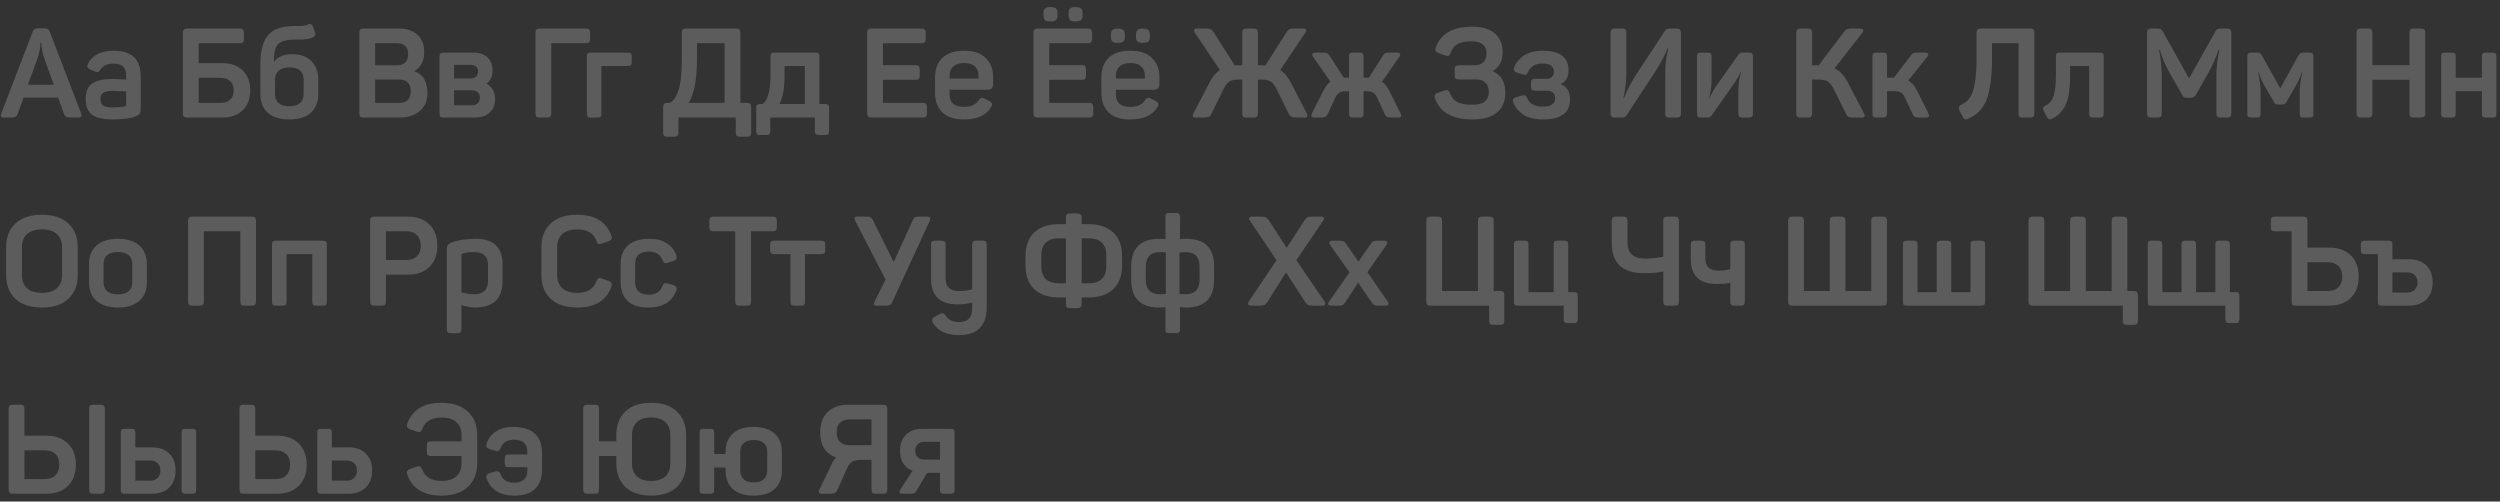 <svg width="319" height="64" viewBox="0 0 319 64" fill="none" xmlns="http://www.w3.org/2000/svg">
<rect x="0" y="0" width="319" height="64" fill="#333333" stroke="none"/>
<path opacity="0.2" d="M10.352 14.472C10.48 14.824 10.357 15 9.984 15H9.152C8.821 15 8.587 14.968 8.448 14.904C8.32 14.84 8.224 14.712 8.16 14.52L7.424 12.456H3.008L2.256 14.52C2.192 14.712 2.091 14.84 1.952 14.904C1.824 14.968 1.595 15 1.264 15H0.528C0.155 15 0.032 14.824 0.16 14.472L4.16 4.072C4.235 3.891 4.315 3.773 4.4 3.72C4.496 3.656 4.64 3.624 4.832 3.624H5.68C5.872 3.624 6.016 3.656 6.112 3.72C6.208 3.773 6.288 3.885 6.352 4.056L10.352 14.472ZM5.648 7.432C5.552 7.144 5.472 6.84 5.408 6.52C5.344 6.189 5.301 5.933 5.28 5.752L5.264 5.48H5.152C5.152 6.088 5.035 6.733 4.8 7.416L3.568 10.808H6.864L5.648 7.432ZM11.222 8.136C11.797 7.027 12.902 6.472 14.534 6.472C16.816 6.472 17.957 7.571 17.957 9.768V13.912C17.957 14.189 17.915 14.387 17.829 14.504C17.755 14.621 17.605 14.728 17.381 14.824C16.741 15.101 15.781 15.24 14.502 15.24C13.147 15.24 12.213 15.032 11.701 14.616C11.19 14.189 10.934 13.533 10.934 12.648C10.934 11.699 11.211 11.032 11.765 10.648C12.331 10.264 13.264 10.072 14.566 10.072C14.683 10.072 15.195 10.099 16.102 10.152V9.704C16.102 9.181 15.979 8.787 15.733 8.52C15.488 8.253 15.078 8.12 14.502 8.12C13.712 8.12 13.152 8.376 12.822 8.888C12.704 9.059 12.603 9.16 12.518 9.192C12.443 9.213 12.315 9.192 12.133 9.128L11.493 8.856C11.142 8.696 11.051 8.456 11.222 8.136ZM16.102 11.672C14.982 11.619 14.4 11.592 14.357 11.592C13.781 11.592 13.382 11.677 13.158 11.848C12.934 12.019 12.822 12.28 12.822 12.632C12.822 12.995 12.923 13.267 13.126 13.448C13.339 13.619 13.739 13.704 14.325 13.704C15.008 13.704 15.541 13.661 15.925 13.576C16.043 13.533 16.102 13.459 16.102 13.352V11.672ZM30.586 3.64C30.789 3.64 30.928 3.683 31.002 3.768C31.088 3.843 31.13 3.981 31.13 4.184V4.968C31.13 5.171 31.088 5.315 31.002 5.4C30.928 5.475 30.789 5.512 30.586 5.512H25.354V8.056H28.394C29.472 8.056 30.33 8.365 30.97 8.984C31.61 9.603 31.93 10.451 31.93 11.528C31.93 12.605 31.61 13.453 30.97 14.072C30.33 14.691 29.472 15 28.394 15H23.882C23.69 15 23.552 14.963 23.466 14.888C23.381 14.813 23.338 14.68 23.338 14.488V4.184C23.338 3.981 23.381 3.843 23.466 3.768C23.552 3.683 23.696 3.64 23.898 3.64H30.586ZM29.386 12.696C29.674 12.408 29.818 12.019 29.818 11.528C29.818 11.037 29.674 10.648 29.386 10.36C29.098 10.072 28.698 9.928 28.186 9.928H25.354V13.128H28.186C28.698 13.128 29.098 12.984 29.386 12.696ZM38.135 3.32C38.626 3.32 38.999 3.261 39.255 3.144C39.586 2.973 39.82 3.08 39.959 3.464L40.183 4.088C40.236 4.28 40.242 4.424 40.199 4.52C40.156 4.605 40.05 4.696 39.879 4.792C39.538 4.963 38.967 5.048 38.167 5.048H37.639C36.594 5.048 35.884 5.24 35.511 5.624C35.138 5.997 34.951 6.675 34.951 7.656V7.912C35.388 7.251 36.178 6.92 37.319 6.92C38.343 6.92 39.148 7.213 39.735 7.8C40.322 8.376 40.615 9.171 40.615 10.184V11.992C40.615 13.016 40.295 13.816 39.655 14.392C39.026 14.957 38.114 15.24 36.919 15.24C35.724 15.24 34.807 14.957 34.167 14.392C33.538 13.816 33.223 13.016 33.223 11.992V8.168C33.223 6.472 33.554 5.24 34.215 4.472C34.876 3.704 36.012 3.32 37.623 3.32H38.135ZM38.743 10.184C38.743 9.128 38.135 8.6 36.919 8.6C36.343 8.6 35.9 8.733 35.591 9C35.282 9.267 35.116 9.608 35.095 10.024V11.976C35.095 12.488 35.25 12.883 35.559 13.16C35.868 13.427 36.322 13.56 36.919 13.56C37.516 13.56 37.97 13.427 38.279 13.16C38.588 12.883 38.743 12.488 38.743 11.976V10.184ZM50.846 3.64C51.881 3.64 52.686 3.901 53.262 4.424C53.838 4.936 54.126 5.672 54.126 6.632C54.126 7.763 53.721 8.568 52.91 9.048V9.112C53.998 9.496 54.542 10.419 54.542 11.88C54.542 12.861 54.211 13.629 53.55 14.184C52.889 14.728 52.019 15 50.942 15H46.414C46.211 15 46.067 14.963 45.982 14.888C45.897 14.803 45.854 14.659 45.854 14.456V4.184C45.854 3.981 45.897 3.843 45.982 3.768C46.067 3.683 46.211 3.64 46.414 3.64H50.846ZM50.606 8.328C51.587 8.328 52.078 7.859 52.078 6.92C52.078 5.981 51.587 5.512 50.606 5.512H47.87V8.328H50.606ZM52.414 11.656C52.414 10.653 51.907 10.152 50.894 10.152H47.87V13.128H50.894C51.907 13.128 52.414 12.637 52.414 11.656ZM62.852 9C62.852 9.747 62.596 10.307 62.084 10.68C62.81 11.096 63.172 11.752 63.172 12.648C63.172 13.363 62.943 13.933 62.484 14.36C62.026 14.787 61.407 15 60.628 15H56.58C56.388 15 56.255 14.963 56.18 14.888C56.116 14.813 56.084 14.685 56.084 14.504V7.208C56.084 7.016 56.116 6.888 56.18 6.824C56.255 6.749 56.388 6.712 56.58 6.712H60.404C61.183 6.712 61.786 6.92 62.212 7.336C62.639 7.752 62.852 8.307 62.852 9ZM60.1 10.008C60.378 10.008 60.596 9.928 60.756 9.768C60.916 9.608 60.996 9.4 60.996 9.144C60.996 8.877 60.916 8.669 60.756 8.52C60.596 8.36 60.372 8.28 60.084 8.28H57.94V10.008H60.1ZM60.26 13.432C60.559 13.432 60.794 13.347 60.964 13.176C61.146 12.995 61.236 12.755 61.236 12.456C61.236 12.168 61.146 11.944 60.964 11.784C60.794 11.613 60.554 11.528 60.244 11.528H57.94V13.432H60.26ZM74.755 3.64C74.957 3.64 75.096 3.683 75.171 3.768C75.256 3.843 75.299 3.981 75.299 4.184V4.968C75.299 5.171 75.256 5.315 75.171 5.4C75.096 5.475 74.957 5.512 74.755 5.512H70.339V14.456C70.339 14.659 70.296 14.803 70.211 14.888C70.136 14.963 69.997 15 69.795 15H68.883C68.68 15 68.536 14.963 68.451 14.888C68.365 14.803 68.323 14.659 68.323 14.456V4.184C68.323 3.981 68.365 3.843 68.451 3.768C68.536 3.683 68.68 3.64 68.883 3.64H74.755ZM80.113 6.712C80.294 6.712 80.422 6.749 80.497 6.824C80.572 6.888 80.609 7.011 80.609 7.192V7.928C80.609 8.109 80.572 8.237 80.497 8.312C80.422 8.387 80.294 8.424 80.113 8.424H76.737V14.504C76.737 14.685 76.7 14.813 76.625 14.888C76.55 14.963 76.422 15 76.241 15H75.361C75.18 15 75.052 14.963 74.977 14.888C74.913 14.813 74.881 14.685 74.881 14.504V7.192C74.881 7.011 74.913 6.888 74.977 6.824C75.052 6.749 75.18 6.712 75.361 6.712H80.113ZM93.912 3.64C94.115 3.64 94.259 3.683 94.344 3.768C94.43 3.843 94.472 3.981 94.472 4.184V13.128H95.305C95.507 13.128 95.646 13.171 95.721 13.256C95.806 13.331 95.849 13.469 95.849 13.672V16.904C95.849 17.107 95.806 17.245 95.721 17.32C95.646 17.405 95.507 17.448 95.305 17.448H94.424C94.222 17.448 94.078 17.405 93.993 17.32C93.918 17.245 93.88 17.107 93.88 16.904V15H86.569V16.904C86.569 17.107 86.526 17.245 86.441 17.32C86.366 17.405 86.227 17.448 86.025 17.448H85.16C84.958 17.448 84.814 17.405 84.728 17.32C84.654 17.245 84.617 17.107 84.617 16.904V13.672C84.617 13.469 84.654 13.331 84.728 13.256C84.814 13.171 84.958 13.128 85.16 13.128H85.528C85.731 12.989 85.907 12.819 86.056 12.616C86.206 12.413 86.355 12.109 86.504 11.704C86.665 11.299 86.787 10.744 86.873 10.04C86.958 9.325 87.001 8.477 87.001 7.496V4.184C87.001 3.981 87.038 3.843 87.112 3.768C87.198 3.683 87.342 3.64 87.544 3.64H93.912ZM88.936 5.512V7.48C88.936 10.125 88.579 12.008 87.865 13.128H92.457V5.512H88.936ZM105.293 13.272C105.474 13.272 105.602 13.309 105.677 13.384C105.751 13.459 105.789 13.592 105.789 13.784V16.728C105.789 16.909 105.751 17.037 105.677 17.112C105.602 17.187 105.474 17.224 105.293 17.224H104.493C104.311 17.224 104.178 17.187 104.093 17.112C104.018 17.037 103.981 16.909 103.981 16.728V15H98.285V16.728C98.285 16.909 98.247 17.037 98.173 17.112C98.098 17.187 97.97 17.224 97.789 17.224H96.973C96.791 17.224 96.663 17.187 96.589 17.112C96.525 17.037 96.493 16.909 96.493 16.728V13.784C96.493 13.592 96.525 13.459 96.589 13.384C96.663 13.309 96.791 13.272 96.973 13.272H97.325C97.986 12.76 98.317 11.512 98.317 9.528V7.192C98.317 7.011 98.349 6.888 98.413 6.824C98.487 6.749 98.615 6.712 98.797 6.712H104.061C104.242 6.712 104.37 6.749 104.445 6.824C104.519 6.888 104.557 7.011 104.557 7.192V13.272H105.293ZM100.109 9.656C100.109 11.288 99.89 12.493 99.453 13.272H102.701V8.424H100.109V9.656ZM117.563 3.64C117.766 3.64 117.91 3.683 117.995 3.768C118.08 3.843 118.123 3.981 118.123 4.184V4.968C118.123 5.171 118.08 5.315 117.995 5.4C117.91 5.475 117.766 5.512 117.563 5.512H112.667V8.312H116.811C117.014 8.312 117.152 8.355 117.227 8.44C117.312 8.515 117.355 8.653 117.355 8.856V9.64C117.355 9.843 117.312 9.987 117.227 10.072C117.152 10.147 117.014 10.184 116.811 10.184H112.667V13.128H117.739C117.942 13.128 118.08 13.171 118.155 13.256C118.24 13.331 118.283 13.469 118.283 13.672V14.456C118.283 14.659 118.24 14.803 118.155 14.888C118.08 14.963 117.942 15 117.739 15H111.211C111.008 15 110.864 14.963 110.779 14.888C110.694 14.803 110.651 14.659 110.651 14.456V4.184C110.651 3.981 110.694 3.843 110.779 3.768C110.864 3.683 111.008 3.64 111.211 3.64H117.563ZM119.312 9.928C119.312 8.808 119.627 7.955 120.256 7.368C120.896 6.771 121.819 6.472 123.024 6.472C124.24 6.472 125.157 6.781 125.776 7.4C126.405 8.019 126.72 8.813 126.72 9.784V10.76C126.72 11.219 126.48 11.448 126 11.448H121.168V12.04C121.168 12.563 121.323 12.963 121.632 13.24C121.952 13.507 122.405 13.64 122.992 13.64C123.888 13.64 124.517 13.357 124.88 12.792C125.008 12.611 125.125 12.509 125.232 12.488C125.349 12.456 125.504 12.493 125.696 12.6L126.256 12.904C126.619 13.075 126.683 13.341 126.448 13.704C125.819 14.728 124.667 15.24 122.992 15.24C121.744 15.24 120.816 14.931 120.208 14.312C119.611 13.693 119.312 12.861 119.312 11.816V9.928ZM124.864 9.672C124.864 9.149 124.709 8.749 124.4 8.472C124.091 8.184 123.632 8.04 123.024 8.04C122.427 8.04 121.968 8.184 121.648 8.472C121.328 8.749 121.168 9.149 121.168 9.672V10.024H124.864V9.672ZM134.094 0.904C134.414 0.904 134.632 0.968 134.75 1.096C134.878 1.213 134.942 1.427 134.942 1.736V1.896C134.942 2.205 134.878 2.424 134.75 2.552C134.632 2.669 134.414 2.728 134.094 2.728H133.982C133.662 2.728 133.443 2.669 133.326 2.552C133.208 2.424 133.15 2.205 133.15 1.896V1.736C133.15 1.427 133.208 1.213 133.326 1.096C133.443 0.968 133.662 0.904 133.982 0.904H134.094ZM137.294 0.904C137.614 0.904 137.832 0.968 137.95 1.096C138.078 1.213 138.142 1.427 138.142 1.736V1.896C138.142 2.205 138.078 2.424 137.95 2.552C137.832 2.669 137.614 2.728 137.294 2.728H137.198C136.878 2.728 136.654 2.669 136.526 2.552C136.408 2.424 136.35 2.205 136.35 1.896V1.736C136.35 1.427 136.408 1.213 136.526 1.096C136.654 0.968 136.878 0.904 137.198 0.904H137.294ZM138.782 3.64C138.984 3.64 139.128 3.683 139.214 3.768C139.299 3.843 139.342 3.981 139.342 4.184V4.968C139.342 5.171 139.299 5.315 139.214 5.4C139.128 5.475 138.984 5.512 138.782 5.512H133.886V8.312H138.03C138.232 8.312 138.371 8.355 138.446 8.44C138.531 8.515 138.574 8.653 138.574 8.856V9.64C138.574 9.843 138.531 9.987 138.446 10.072C138.371 10.147 138.232 10.184 138.03 10.184H133.886V13.128H138.958C139.16 13.128 139.299 13.171 139.374 13.256C139.459 13.331 139.502 13.469 139.502 13.672V14.456C139.502 14.659 139.459 14.803 139.374 14.888C139.299 14.963 139.16 15 138.958 15H132.43C132.227 15 132.083 14.963 131.998 14.888C131.912 14.803 131.87 14.659 131.87 14.456V4.184C131.87 3.981 131.912 3.843 131.998 3.768C132.083 3.683 132.227 3.64 132.43 3.64H138.782ZM142.691 3.656C143.011 3.656 143.229 3.72 143.347 3.848C143.475 3.965 143.539 4.179 143.539 4.488V4.632C143.539 4.941 143.475 5.16 143.347 5.288C143.229 5.405 143.011 5.464 142.691 5.464H142.579C142.259 5.464 142.04 5.405 141.923 5.288C141.805 5.16 141.747 4.941 141.747 4.632V4.488C141.747 4.179 141.805 3.965 141.923 3.848C142.04 3.72 142.259 3.656 142.579 3.656H142.691ZM145.891 3.656C146.211 3.656 146.429 3.72 146.547 3.848C146.664 3.965 146.723 4.179 146.723 4.488V4.632C146.723 4.941 146.664 5.16 146.547 5.288C146.429 5.405 146.211 5.464 145.891 5.464H145.795C145.464 5.464 145.24 5.405 145.123 5.288C145.005 5.171 144.947 4.952 144.947 4.632V4.488C144.947 4.179 145.005 3.965 145.123 3.848C145.24 3.72 145.464 3.656 145.795 3.656H145.891ZM140.531 9.928C140.531 8.808 140.845 7.955 141.475 7.368C142.115 6.771 143.037 6.472 144.243 6.472C145.459 6.472 146.376 6.781 146.995 7.4C147.624 8.019 147.939 8.813 147.939 9.784V10.76C147.939 11.219 147.699 11.448 147.219 11.448H142.387V12.04C142.387 12.563 142.541 12.963 142.851 13.24C143.171 13.507 143.624 13.64 144.211 13.64C145.107 13.64 145.736 13.357 146.099 12.792C146.227 12.611 146.344 12.509 146.451 12.488C146.568 12.456 146.723 12.493 146.915 12.6L147.475 12.904C147.837 13.075 147.901 13.341 147.667 13.704C147.037 14.728 145.885 15.24 144.211 15.24C142.963 15.24 142.035 14.931 141.427 14.312C140.829 13.693 140.531 12.861 140.531 11.816V9.928ZM146.083 9.672C146.083 9.149 145.928 8.749 145.619 8.472C145.309 8.184 144.851 8.04 144.243 8.04C143.645 8.04 143.187 8.184 142.867 8.472C142.547 8.749 142.387 9.149 142.387 9.672V10.024H146.083V9.672ZM166.288 3.64C166.48 3.64 166.598 3.693 166.64 3.8C166.694 3.907 166.667 4.029 166.56 4.168L163.36 8.936C163.872 9.256 164.326 9.795 164.72 10.552L166.736 14.456C166.832 14.605 166.859 14.733 166.816 14.84C166.774 14.947 166.656 15 166.464 15H165.536C165.195 15 164.95 14.968 164.8 14.904C164.662 14.84 164.544 14.712 164.448 14.52L162.848 11.272C162.624 10.835 162.384 10.541 162.128 10.392C161.872 10.232 161.472 10.152 160.928 10.152H160.512V14.456C160.512 14.659 160.47 14.803 160.384 14.888C160.31 14.963 160.171 15 159.968 15H159.056C158.854 15 158.71 14.963 158.624 14.888C158.55 14.803 158.512 14.659 158.512 14.456V10.152H158.096C157.552 10.152 157.152 10.232 156.896 10.392C156.64 10.541 156.4 10.835 156.176 11.272L154.576 14.52C154.48 14.712 154.358 14.84 154.208 14.904C154.07 14.968 153.83 15 153.488 15H152.56C152.368 15 152.251 14.947 152.208 14.84C152.166 14.733 152.192 14.605 152.288 14.456L154.32 10.552C154.694 9.805 155.142 9.267 155.664 8.936L152.464 4.168C152.368 4.029 152.342 3.907 152.384 3.8C152.438 3.693 152.555 3.64 152.736 3.64H153.76C154.091 3.64 154.32 3.667 154.448 3.72C154.587 3.773 154.72 3.896 154.848 4.088L157.552 8.344C157.691 8.333 157.872 8.328 158.096 8.328H158.512V4.184C158.512 3.981 158.55 3.843 158.624 3.768C158.71 3.683 158.854 3.64 159.056 3.64H159.968C160.171 3.64 160.31 3.683 160.384 3.768C160.47 3.843 160.512 3.981 160.512 4.184V8.328H160.928C161.174 8.328 161.355 8.333 161.472 8.344L164.176 4.088C164.304 3.896 164.432 3.773 164.56 3.72C164.699 3.667 164.939 3.64 165.28 3.64H166.288ZM173.463 6.712C173.666 6.712 173.804 6.749 173.879 6.824C173.954 6.888 173.991 7.016 173.991 7.208V9.912H174.471H174.663L176.471 7.08C176.578 6.909 176.69 6.808 176.807 6.776C176.924 6.733 177.132 6.712 177.431 6.712H178.215C178.684 6.712 178.791 6.904 178.535 7.288L176.343 10.424C176.674 10.637 176.988 11.032 177.287 11.608L178.679 14.408C178.786 14.621 178.818 14.776 178.775 14.872C178.732 14.957 178.594 15 178.359 15H177.559C177.282 15 177.09 14.973 176.983 14.92C176.876 14.867 176.78 14.744 176.695 14.552L175.703 12.424C175.479 11.901 175.058 11.64 174.439 11.64H173.991V14.488C173.991 14.68 173.954 14.813 173.879 14.888C173.804 14.963 173.666 15 173.463 15H172.647C172.444 15 172.306 14.963 172.231 14.888C172.167 14.813 172.135 14.68 172.135 14.488V11.64H171.671C171.063 11.64 170.642 11.901 170.407 12.424L169.415 14.552C169.33 14.744 169.234 14.867 169.127 14.92C169.031 14.973 168.844 15 168.567 15H167.751C167.516 15 167.378 14.957 167.335 14.872C167.292 14.776 167.324 14.621 167.431 14.408L168.839 11.608C169.116 11.053 169.426 10.659 169.767 10.424L167.575 7.288C167.319 6.904 167.426 6.712 167.895 6.712H168.679C168.978 6.712 169.186 6.733 169.303 6.776C169.42 6.808 169.532 6.909 169.639 7.08L171.463 9.912H171.655H172.135V7.208C172.135 7.016 172.167 6.888 172.231 6.824C172.306 6.749 172.444 6.712 172.647 6.712H173.463ZM191.731 6.664C191.731 7.805 191.304 8.611 190.451 9.08C191.539 9.549 192.083 10.467 192.083 11.832C192.083 12.909 191.731 13.747 191.027 14.344C190.333 14.941 189.283 15.24 187.875 15.24C185.325 15.24 183.736 14.344 183.107 12.552C182.979 12.211 183.091 11.976 183.443 11.848L184.323 11.544C184.515 11.48 184.659 11.475 184.755 11.528C184.851 11.571 184.936 11.688 185.011 11.88C185.192 12.392 185.501 12.771 185.939 13.016C186.376 13.251 187.021 13.368 187.875 13.368C189.272 13.368 189.971 12.824 189.971 11.736C189.971 11.235 189.837 10.845 189.571 10.568C189.304 10.28 188.915 10.136 188.403 10.136H186.163C185.96 10.136 185.816 10.099 185.731 10.024C185.656 9.939 185.619 9.795 185.619 9.592V8.872C185.619 8.669 185.656 8.531 185.731 8.456C185.816 8.371 185.96 8.328 186.163 8.328H188.163C188.653 8.328 189.027 8.195 189.283 7.928C189.549 7.661 189.683 7.293 189.683 6.824C189.683 5.789 189.037 5.272 187.747 5.272C186.968 5.272 186.376 5.389 185.971 5.624C185.576 5.859 185.288 6.232 185.107 6.744C185.032 6.936 184.947 7.059 184.851 7.112C184.755 7.155 184.611 7.144 184.419 7.08L183.539 6.776C183.187 6.648 183.075 6.413 183.203 6.072C183.832 4.291 185.389 3.4 187.875 3.4C189.123 3.4 190.077 3.688 190.739 4.264C191.4 4.829 191.731 5.629 191.731 6.664ZM193.232 8.552C193.424 7.997 193.824 7.512 194.432 7.096C195.051 6.68 195.846 6.472 196.816 6.472C199.035 6.472 200.144 7.309 200.144 8.984C200.144 9.859 199.83 10.424 199.2 10.68V10.76C199.958 11.08 200.336 11.731 200.336 12.712C200.336 14.397 199.179 15.24 196.864 15.24C195.862 15.24 195.046 15.043 194.416 14.648C193.798 14.243 193.36 13.736 193.104 13.128C192.955 12.755 193.072 12.515 193.456 12.408L194.16 12.2C194.363 12.136 194.512 12.125 194.608 12.168C194.704 12.211 194.79 12.328 194.864 12.52C195.174 13.245 195.846 13.608 196.88 13.608C197.915 13.608 198.432 13.245 198.432 12.52C198.432 12.221 198.342 11.992 198.16 11.832C197.99 11.661 197.734 11.576 197.392 11.576H195.856C195.675 11.576 195.547 11.539 195.472 11.464C195.398 11.389 195.36 11.261 195.36 11.08V10.552C195.36 10.36 195.398 10.232 195.472 10.168C195.547 10.093 195.675 10.056 195.856 10.056H197.264C197.574 10.056 197.819 9.981 198 9.832C198.182 9.672 198.272 9.453 198.272 9.176C198.272 8.461 197.787 8.104 196.816 8.104C196.326 8.104 195.926 8.211 195.616 8.424C195.318 8.637 195.11 8.883 194.992 9.16C194.918 9.352 194.827 9.475 194.72 9.528C194.624 9.571 194.48 9.56 194.288 9.496L193.568 9.272C193.216 9.155 193.104 8.915 193.232 8.552ZM213.942 3.64C214.145 3.64 214.284 3.683 214.358 3.768C214.444 3.843 214.486 3.981 214.486 4.184V14.456C214.486 14.659 214.444 14.803 214.358 14.888C214.284 14.963 214.145 15 213.942 15H213.03C212.828 15 212.684 14.963 212.598 14.888C212.524 14.803 212.486 14.659 212.486 14.456V9.768C212.486 8.957 212.508 8.339 212.55 7.912C212.604 7.475 212.71 6.872 212.87 6.104H212.806C212.444 7.032 211.91 8.045 211.206 9.144L207.542 14.728C207.436 14.909 207.254 15 206.998 15H206.07C205.868 15 205.724 14.963 205.638 14.888C205.553 14.803 205.51 14.659 205.51 14.456V4.184C205.51 3.981 205.553 3.843 205.638 3.768C205.724 3.683 205.868 3.64 206.07 3.64H206.982C207.185 3.64 207.324 3.683 207.398 3.768C207.484 3.843 207.526 3.981 207.526 4.184V8.824C207.526 9.635 207.5 10.264 207.446 10.712C207.404 11.16 207.302 11.768 207.142 12.536H207.206C207.601 11.523 208.156 10.467 208.87 9.368L212.47 3.896C212.588 3.725 212.764 3.64 212.998 3.64H213.942ZM217.897 6.712C218.079 6.712 218.207 6.749 218.281 6.824C218.356 6.888 218.393 7.011 218.393 7.192V10.248C218.393 11.005 218.281 11.784 218.057 12.584H218.105C218.319 12.072 218.617 11.533 219.001 10.968L221.833 6.952C221.951 6.792 222.111 6.712 222.313 6.712H223.193C223.375 6.712 223.497 6.749 223.561 6.824C223.636 6.888 223.673 7.011 223.673 7.192V14.504C223.673 14.685 223.636 14.813 223.561 14.888C223.497 14.963 223.375 15 223.193 15H222.313C222.132 15 222.004 14.963 221.929 14.888C221.855 14.813 221.817 14.685 221.817 14.504V11.496C221.817 10.749 221.935 9.965 222.169 9.144H222.121C221.951 9.56 221.641 10.099 221.193 10.76L218.393 14.744C218.265 14.915 218.1 15 217.897 15H217.017C216.836 15 216.708 14.963 216.633 14.888C216.569 14.813 216.537 14.685 216.537 14.504V7.192C216.537 7.011 216.569 6.888 216.633 6.824C216.708 6.749 216.836 6.712 217.017 6.712H217.897ZM237.838 14.456C238.03 14.819 237.939 15 237.566 15H236.638C236.286 15 236.04 14.973 235.902 14.92C235.763 14.856 235.646 14.723 235.55 14.52L233.934 11.272C233.71 10.835 233.47 10.541 233.214 10.392C232.968 10.232 232.574 10.152 232.03 10.152H231.214V14.456C231.214 14.659 231.171 14.803 231.086 14.888C231.011 14.963 230.872 15 230.67 15H229.758C229.555 15 229.411 14.963 229.326 14.888C229.24 14.803 229.198 14.659 229.198 14.456V4.184C229.198 3.981 229.24 3.843 229.326 3.768C229.411 3.683 229.555 3.64 229.758 3.64H230.67C230.872 3.64 231.011 3.683 231.086 3.768C231.171 3.843 231.214 3.981 231.214 4.184V8.328H231.854H232.062L235.278 4.088C235.416 3.896 235.55 3.773 235.678 3.72C235.816 3.667 236.046 3.64 236.366 3.64H237.39C237.571 3.64 237.683 3.693 237.726 3.8C237.779 3.907 237.752 4.029 237.646 4.168L234.078 8.728C234.76 9.027 235.336 9.635 235.806 10.552L237.838 14.456ZM246.032 14.408C246.139 14.621 246.171 14.776 246.128 14.872C246.085 14.957 245.947 15 245.712 15H244.912C244.635 15 244.443 14.973 244.336 14.92C244.24 14.867 244.144 14.744 244.048 14.552L243.056 12.424C242.928 12.136 242.768 11.933 242.576 11.816C242.384 11.699 242.123 11.64 241.792 11.64H240.784V14.488C240.784 14.68 240.747 14.813 240.672 14.888C240.597 14.963 240.459 15 240.256 15H239.44C239.237 15 239.099 14.963 239.024 14.888C238.96 14.813 238.928 14.68 238.928 14.488V7.208C238.928 7.016 238.96 6.888 239.024 6.824C239.099 6.749 239.237 6.712 239.44 6.712H240.256C240.459 6.712 240.597 6.749 240.672 6.824C240.747 6.888 240.784 7.016 240.784 7.208V9.912H241.52H241.664L243.824 7.08C243.941 6.909 244.053 6.808 244.16 6.776C244.277 6.733 244.485 6.712 244.784 6.712H245.568C246.08 6.712 246.187 6.904 245.888 7.288L243.488 10.28C243.915 10.493 244.299 10.936 244.64 11.608L246.032 14.408ZM259.043 3.64C259.245 3.64 259.384 3.683 259.459 3.768C259.544 3.843 259.587 3.981 259.587 4.184V14.456C259.587 14.659 259.544 14.803 259.459 14.888C259.384 14.963 259.245 15 259.043 15H258.115C257.912 15 257.768 14.963 257.683 14.888C257.608 14.803 257.571 14.659 257.571 14.456V5.512H254.179V7.592C254.179 8.691 254.12 9.656 254.003 10.488C253.885 11.32 253.741 11.987 253.571 12.488C253.4 12.989 253.171 13.427 252.883 13.8C252.595 14.173 252.323 14.445 252.067 14.616C251.821 14.787 251.517 14.963 251.155 15.144C250.973 15.229 250.824 15.251 250.707 15.208C250.6 15.176 250.509 15.069 250.435 14.888L250.019 14.088C249.859 13.757 249.944 13.512 250.275 13.352C250.499 13.245 250.675 13.144 250.803 13.048C250.941 12.952 251.112 12.771 251.315 12.504C251.517 12.227 251.672 11.901 251.779 11.528C251.896 11.155 251.997 10.632 252.083 9.96C252.168 9.277 252.211 8.488 252.211 7.592V4.184C252.211 3.981 252.253 3.843 252.339 3.768C252.424 3.683 252.568 3.64 252.771 3.64H259.043ZM267.936 6.712C268.117 6.712 268.245 6.749 268.32 6.824C268.395 6.888 268.432 7.011 268.432 7.192V14.504C268.432 14.685 268.395 14.813 268.32 14.888C268.245 14.963 268.117 15 267.936 15H267.072C266.891 15 266.763 14.963 266.688 14.888C266.613 14.813 266.576 14.685 266.576 14.504V8.424H264.144V9.688C264.144 10.648 264.08 11.469 263.952 12.152C263.824 12.835 263.632 13.373 263.376 13.768C263.12 14.152 262.875 14.445 262.64 14.648C262.405 14.84 262.117 15.016 261.776 15.176C261.509 15.293 261.307 15.208 261.168 14.92L260.752 14.088C260.624 13.843 260.688 13.651 260.944 13.512C261.147 13.405 261.307 13.304 261.424 13.208C261.552 13.101 261.696 12.92 261.856 12.664C262.016 12.397 262.133 12.008 262.208 11.496C262.293 10.973 262.336 10.333 262.336 9.576V7.192C262.336 7.011 262.373 6.888 262.448 6.824C262.523 6.749 262.651 6.712 262.832 6.712H267.936ZM284.171 3.64C284.374 3.64 284.513 3.683 284.587 3.768C284.673 3.843 284.715 3.981 284.715 4.184V14.456C284.715 14.659 284.673 14.803 284.587 14.888C284.513 14.963 284.374 15 284.171 15H283.355C283.153 15 283.009 14.963 282.923 14.888C282.849 14.803 282.811 14.659 282.811 14.456V9.576C282.811 8.616 282.939 7.555 283.195 6.392H283.083C282.774 7.32 282.337 8.296 281.771 9.32L280.203 12.088C280.043 12.344 279.835 12.472 279.579 12.472H279.067C278.897 12.472 278.769 12.451 278.683 12.408C278.609 12.355 278.529 12.248 278.443 12.088L276.843 9.304C276.353 8.472 275.942 7.501 275.611 6.392H275.499C275.723 7.48 275.835 8.547 275.835 9.592V14.456C275.835 14.659 275.793 14.803 275.707 14.888C275.633 14.963 275.494 15 275.291 15H274.523C274.321 15 274.177 14.963 274.091 14.888C274.006 14.803 273.963 14.659 273.963 14.456V4.184C273.963 3.981 274.006 3.843 274.091 3.768C274.177 3.683 274.321 3.64 274.523 3.64H275.227C275.451 3.64 275.611 3.667 275.707 3.72C275.814 3.773 275.91 3.885 275.995 4.056L279.323 10.008L282.651 4.072C282.747 3.891 282.838 3.773 282.923 3.72C283.019 3.667 283.174 3.64 283.387 3.64H284.171ZM294.644 6.712C294.868 6.712 295.012 6.749 295.076 6.824C295.151 6.899 295.188 7.037 295.188 7.24V14.504C295.188 14.696 295.151 14.829 295.076 14.904C295.001 14.968 294.873 15 294.692 15H293.94C293.737 15 293.604 14.968 293.54 14.904C293.476 14.84 293.444 14.707 293.444 14.504V11.608C293.444 11.021 293.556 10.232 293.78 9.24H293.716C293.481 9.912 293.209 10.504 292.9 11.016L291.78 12.968C291.684 13.117 291.599 13.219 291.524 13.272C291.449 13.315 291.332 13.336 291.172 13.336H290.724C290.564 13.336 290.441 13.315 290.356 13.272C290.281 13.219 290.201 13.112 290.116 12.952L288.996 11.032C288.697 10.52 288.431 9.917 288.196 9.224H288.132C288.345 10.291 288.452 11.101 288.452 11.656V14.504C288.452 14.696 288.415 14.829 288.34 14.904C288.276 14.968 288.153 15 287.972 15H287.252C287.049 15 286.916 14.968 286.852 14.904C286.788 14.84 286.756 14.707 286.756 14.504V7.24C286.756 7.037 286.788 6.899 286.852 6.824C286.927 6.749 287.076 6.712 287.3 6.712H287.94C288.143 6.712 288.287 6.739 288.372 6.792C288.468 6.845 288.559 6.952 288.644 7.112L290.964 11.272L293.252 7.128C293.348 6.957 293.439 6.845 293.524 6.792C293.609 6.739 293.748 6.712 293.94 6.712H294.644ZM308.906 3.64C309.108 3.64 309.252 3.683 309.338 3.768C309.423 3.843 309.466 3.981 309.466 4.184V14.456C309.466 14.659 309.423 14.803 309.338 14.888C309.252 14.963 309.108 15 308.906 15H307.994C307.791 15 307.647 14.963 307.562 14.888C307.487 14.803 307.45 14.659 307.45 14.456V10.184H302.714V14.456C302.714 14.659 302.671 14.803 302.586 14.888C302.511 14.963 302.372 15 302.17 15H301.258C301.055 15 300.911 14.963 300.826 14.888C300.74 14.803 300.698 14.659 300.698 14.456V4.184C300.698 3.981 300.74 3.843 300.826 3.768C300.911 3.683 301.055 3.64 301.258 3.64H302.17C302.372 3.64 302.511 3.683 302.586 3.768C302.671 3.843 302.714 3.981 302.714 4.184V8.312H307.45V4.184C307.45 3.981 307.487 3.843 307.562 3.768C307.647 3.683 307.791 3.64 307.994 3.64H308.906ZM318.067 6.712C318.248 6.712 318.371 6.749 318.435 6.824C318.509 6.888 318.547 7.011 318.547 7.192V14.504C318.547 14.685 318.509 14.813 318.435 14.888C318.371 14.963 318.248 15 318.067 15H317.187C317.005 15 316.877 14.963 316.803 14.888C316.728 14.813 316.691 14.685 316.691 14.504V11.64H313.347V14.504C313.347 14.685 313.309 14.813 313.235 14.888C313.16 14.963 313.032 15 312.851 15H311.971C311.789 15 311.661 14.963 311.587 14.888C311.523 14.813 311.491 14.685 311.491 14.504V7.192C311.491 7.011 311.523 6.888 311.587 6.824C311.661 6.749 311.789 6.712 311.971 6.712H312.851C313.032 6.712 313.16 6.749 313.235 6.824C313.309 6.888 313.347 7.011 313.347 7.192V9.912H316.691V7.192C316.691 7.011 316.728 6.888 316.803 6.824C316.877 6.749 317.005 6.712 317.187 6.712H318.067ZM0.784 31.576C0.784 30.275 1.179 29.256 1.968 28.52C2.768 27.773 3.899 27.4 5.36 27.4C6.811 27.4 7.931 27.773 8.72 28.52C9.52 29.256 9.92 30.275 9.92 31.576V35.064C9.92 36.365 9.52 37.389 8.72 38.136C7.931 38.872 6.811 39.24 5.36 39.24C3.899 39.24 2.768 38.872 1.968 38.136C1.179 37.389 0.784 36.365 0.784 35.064V31.576ZM7.92 31.56C7.92 30.824 7.696 30.259 7.248 29.864C6.811 29.469 6.181 29.272 5.36 29.272C4.539 29.272 3.904 29.469 3.456 29.864C3.019 30.248 2.8 30.813 2.8 31.56V35.08C2.8 35.827 3.019 36.397 3.456 36.792C3.904 37.176 4.539 37.368 5.36 37.368C6.181 37.368 6.811 37.171 7.248 36.776C7.696 36.381 7.92 35.816 7.92 35.08V31.56ZM11.359 33.672C11.359 32.669 11.679 31.885 12.319 31.32C12.959 30.755 13.866 30.472 15.039 30.472C16.223 30.472 17.135 30.755 17.775 31.32C18.415 31.885 18.735 32.669 18.735 33.672V36.04C18.735 37.043 18.415 37.827 17.775 38.392C17.135 38.957 16.223 39.24 15.039 39.24C13.866 39.24 12.959 38.957 12.319 38.392C11.679 37.827 11.359 37.043 11.359 36.04V33.672ZM16.879 33.672C16.879 33.181 16.719 32.808 16.399 32.552C16.079 32.285 15.626 32.152 15.039 32.152C14.453 32.152 13.999 32.285 13.679 32.552C13.37 32.808 13.215 33.181 13.215 33.672V36.04C13.215 36.52 13.37 36.893 13.679 37.16C13.999 37.427 14.453 37.56 15.039 37.56C15.626 37.56 16.079 37.427 16.399 37.16C16.719 36.893 16.879 36.52 16.879 36.04V33.672ZM32.123 27.64C32.325 27.64 32.464 27.683 32.539 27.768C32.624 27.843 32.667 27.981 32.667 28.184V38.456C32.667 38.659 32.624 38.803 32.539 38.888C32.464 38.963 32.325 39 32.123 39H31.211C31.008 39 30.864 38.963 30.779 38.888C30.704 38.803 30.667 38.659 30.667 38.456V29.512H26.011V38.456C26.011 38.659 25.968 38.803 25.883 38.888C25.808 38.963 25.669 39 25.467 39H24.555C24.352 39 24.208 38.963 24.123 38.888C24.037 38.803 23.995 38.659 23.995 38.456V28.184C23.995 27.981 24.037 27.843 24.123 27.768C24.208 27.683 24.352 27.64 24.555 27.64H32.123ZM41.205 30.712C41.397 30.712 41.525 30.749 41.589 30.824C41.664 30.888 41.701 31.011 41.701 31.192V38.504C41.701 38.685 41.664 38.813 41.589 38.888C41.525 38.963 41.397 39 41.205 39H40.341C40.16 39 40.032 38.963 39.957 38.888C39.883 38.813 39.845 38.685 39.845 38.504V32.424H36.565V38.504C36.565 38.685 36.528 38.813 36.453 38.888C36.379 38.963 36.251 39 36.069 39H35.189C35.008 39 34.88 38.963 34.805 38.888C34.741 38.813 34.709 38.685 34.709 38.504V31.192C34.709 31.011 34.741 30.888 34.805 30.824C34.88 30.749 35.008 30.712 35.189 30.712H41.205ZM52.029 27.64C53.192 27.64 54.109 27.971 54.781 28.632C55.464 29.293 55.805 30.2 55.805 31.352C55.805 32.504 55.464 33.411 54.781 34.072C54.109 34.723 53.192 35.048 52.029 35.048H49.245V38.456C49.245 38.659 49.202 38.803 49.117 38.888C49.042 38.963 48.904 39 48.701 39H47.789C47.586 39 47.442 38.963 47.357 38.888C47.272 38.803 47.229 38.659 47.229 38.456V28.184C47.229 27.981 47.272 27.843 47.357 27.768C47.442 27.683 47.586 27.64 47.789 27.64H52.029ZM51.837 33.176C52.424 33.176 52.877 33.016 53.197 32.696C53.528 32.376 53.693 31.928 53.693 31.352C53.693 30.776 53.528 30.328 53.197 30.008C52.877 29.677 52.424 29.512 51.837 29.512H49.245V33.176H51.837ZM57.645 30.936C58.488 30.627 59.522 30.472 60.749 30.472C61.88 30.472 62.722 30.749 63.277 31.304C63.842 31.859 64.125 32.659 64.125 33.704V35.896C64.125 38.125 62.936 39.24 60.557 39.24C60.173 39.24 59.613 39.144 58.877 38.952V42.024C58.877 42.205 58.84 42.333 58.765 42.408C58.701 42.483 58.578 42.52 58.397 42.52H57.517C57.336 42.52 57.208 42.483 57.133 42.408C57.058 42.333 57.021 42.205 57.021 42.024V31.848C57.021 31.592 57.058 31.405 57.133 31.288C57.218 31.16 57.389 31.043 57.645 30.936ZM62.269 33.752C62.269 32.696 61.672 32.168 60.477 32.168C59.933 32.168 59.453 32.227 59.037 32.344C58.93 32.387 58.877 32.456 58.877 32.552V37.304C59.496 37.464 60.013 37.544 60.429 37.544C61.656 37.544 62.269 36.973 62.269 35.832V33.752ZM69.081 31.56C69.081 30.269 69.475 29.256 70.265 28.52C71.065 27.773 72.195 27.4 73.657 27.4C75.929 27.4 77.379 28.291 78.009 30.072C78.137 30.413 78.025 30.648 77.673 30.776L76.793 31.08C76.601 31.144 76.457 31.155 76.361 31.112C76.265 31.059 76.18 30.936 76.105 30.744C75.753 29.763 74.937 29.272 73.657 29.272C72.835 29.272 72.201 29.469 71.753 29.864C71.316 30.248 71.097 30.808 71.097 31.544V35.08C71.097 35.816 71.316 36.381 71.753 36.776C72.201 37.171 72.835 37.368 73.657 37.368C74.926 37.368 75.742 36.872 76.105 35.88C76.19 35.677 76.281 35.555 76.377 35.512C76.473 35.459 76.617 35.469 76.809 35.544L77.673 35.848C78.025 35.976 78.142 36.211 78.025 36.552C77.395 38.344 75.939 39.24 73.657 39.24C72.195 39.24 71.065 38.872 70.265 38.136C69.475 37.389 69.081 36.365 69.081 35.064V31.56ZM79.187 33.752C79.187 32.707 79.491 31.901 80.099 31.336C80.718 30.76 81.641 30.472 82.867 30.472C83.774 30.472 84.515 30.664 85.091 31.048C85.678 31.432 86.078 31.939 86.291 32.568C86.355 32.771 86.361 32.925 86.307 33.032C86.254 33.128 86.131 33.213 85.939 33.288L85.235 33.512C85.043 33.587 84.894 33.597 84.787 33.544C84.691 33.491 84.606 33.368 84.531 33.176C84.254 32.461 83.673 32.104 82.787 32.104C81.625 32.104 81.043 32.627 81.043 33.672V36.04C81.043 36.541 81.193 36.931 81.491 37.208C81.79 37.475 82.222 37.608 82.787 37.608C83.673 37.608 84.254 37.24 84.531 36.504C84.606 36.312 84.691 36.195 84.787 36.152C84.894 36.109 85.043 36.12 85.235 36.184L85.955 36.392C86.318 36.531 86.43 36.771 86.291 37.112C85.737 38.531 84.547 39.24 82.723 39.24C81.539 39.24 80.654 38.957 80.067 38.392C79.481 37.816 79.187 37.005 79.187 35.96V33.752ZM98.585 27.64C98.787 27.64 98.926 27.683 99.001 27.768C99.086 27.843 99.129 27.981 99.129 28.184V28.968C99.129 29.171 99.086 29.315 99.001 29.4C98.926 29.475 98.787 29.512 98.585 29.512H95.833V38.456C95.833 38.659 95.79 38.803 95.705 38.888C95.63 38.963 95.492 39 95.289 39H94.361C94.158 39 94.014 38.963 93.929 38.888C93.854 38.803 93.817 38.659 93.817 38.456V29.512H91.065C90.862 29.512 90.718 29.475 90.633 29.4C90.558 29.315 90.521 29.171 90.521 28.968V28.184C90.521 27.981 90.558 27.843 90.633 27.768C90.718 27.683 90.862 27.64 91.065 27.64H98.585ZM104.799 30.712C104.98 30.712 105.108 30.749 105.183 30.824C105.257 30.888 105.295 31.011 105.295 31.192V31.928C105.295 32.109 105.257 32.237 105.183 32.312C105.108 32.387 104.98 32.424 104.799 32.424H102.719V38.504C102.719 38.685 102.681 38.813 102.607 38.888C102.532 38.963 102.404 39 102.223 39H101.359C101.177 39 101.049 38.963 100.975 38.888C100.9 38.813 100.863 38.685 100.863 38.504V32.424H98.766C98.585 32.424 98.457 32.387 98.382 32.312C98.308 32.237 98.27 32.109 98.27 31.928V31.192C98.27 31.011 98.308 30.888 98.382 30.824C98.457 30.749 98.585 30.712 98.766 30.712H104.799ZM118.36 27.64C118.691 27.64 118.781 27.821 118.632 28.184L113.864 38.52C113.779 38.723 113.677 38.856 113.56 38.92C113.453 38.973 113.256 39 112.968 39H111.88C111.517 39 111.427 38.819 111.608 38.456L113 35.672L109.128 28.184C108.936 27.821 109.027 27.64 109.4 27.64H110.344C110.6 27.64 110.776 27.645 110.872 27.656C110.968 27.667 111.059 27.709 111.144 27.784C111.24 27.848 111.325 27.96 111.4 28.12L114.04 33.432L116.456 28.12C116.552 27.896 116.653 27.763 116.76 27.72C116.867 27.667 117.091 27.64 117.432 27.64H118.36ZM125.409 30.712C125.59 30.712 125.718 30.749 125.793 30.824C125.868 30.888 125.905 31.011 125.905 31.192V39.272C125.905 40.371 125.617 41.224 125.041 41.832C124.476 42.451 123.59 42.76 122.385 42.76C120.796 42.76 119.686 42.248 119.057 41.224C118.833 40.872 118.902 40.605 119.265 40.424L119.873 40.088C120.065 39.992 120.214 39.955 120.321 39.976C120.438 40.008 120.556 40.109 120.673 40.28C121.014 40.824 121.574 41.096 122.353 41.096C123.484 41.096 124.049 40.52 124.049 39.368V38.616C123.388 38.765 122.753 38.84 122.145 38.84C121.025 38.84 120.188 38.563 119.633 38.008C119.078 37.453 118.801 36.659 118.801 35.624V31.192C118.801 31.011 118.838 30.888 118.913 30.824C118.988 30.749 119.116 30.712 119.297 30.712H120.177C120.358 30.712 120.481 30.749 120.545 30.824C120.62 30.888 120.657 31.011 120.657 31.192V35.56C120.657 36.616 121.238 37.144 122.401 37.144C122.924 37.144 123.473 37.069 124.049 36.92V31.192C124.049 31.011 124.086 30.888 124.161 30.824C124.236 30.749 124.364 30.712 124.545 30.712H125.409ZM137.464 27.24C137.667 27.24 137.811 27.283 137.896 27.368C137.981 27.443 138.024 27.581 138.024 27.784V28.6H138.856C140.253 28.6 141.32 28.957 142.056 29.672C142.803 30.387 143.176 31.384 143.176 32.664V33.896C143.176 35.176 142.803 36.173 142.056 36.888C141.32 37.603 140.253 37.96 138.856 37.96H138.024V38.776C138.024 38.979 137.981 39.117 137.896 39.192C137.811 39.277 137.667 39.32 137.464 39.32H136.552C136.349 39.32 136.205 39.277 136.12 39.192C136.045 39.117 136.008 38.979 136.008 38.776V37.96H135.176C133.779 37.96 132.707 37.603 131.96 36.888C131.224 36.173 130.856 35.176 130.856 33.896V32.664C130.856 31.384 131.224 30.387 131.96 29.672C132.707 28.957 133.779 28.6 135.176 28.6H136.008V27.784C136.008 27.581 136.045 27.443 136.12 27.368C136.205 27.283 136.349 27.24 136.552 27.24H137.464ZM135.176 30.408C133.64 30.408 132.872 31.133 132.872 32.584V33.976C132.872 35.427 133.64 36.152 135.176 36.152H136.008V30.408H135.176ZM141.16 32.584C141.16 31.133 140.392 30.408 138.856 30.408H138.024V36.152H138.856C140.392 36.152 141.16 35.427 141.16 33.976V32.584ZM150.567 30.52C150.844 30.488 151.122 30.472 151.399 30.472C153.746 30.472 154.919 31.645 154.919 33.992V35.72C154.919 36.893 154.615 37.773 154.007 38.36C153.41 38.947 152.54 39.24 151.399 39.24C151.09 39.24 150.812 39.219 150.567 39.176V42.024C150.567 42.205 150.53 42.333 150.455 42.408C150.38 42.483 150.252 42.52 150.071 42.52H149.191C149.01 42.52 148.882 42.483 148.807 42.408C148.743 42.333 148.711 42.205 148.711 42.024V39.176C148.466 39.219 148.183 39.24 147.863 39.24C146.722 39.24 145.847 38.947 145.239 38.36C144.642 37.773 144.343 36.893 144.343 35.72V34.008C144.343 32.835 144.642 31.955 145.239 31.368C145.847 30.771 146.722 30.472 147.863 30.472C148.162 30.472 148.444 30.488 148.711 30.52V27.672C148.711 27.491 148.743 27.363 148.807 27.288C148.882 27.213 149.01 27.176 149.191 27.176H150.071C150.252 27.176 150.38 27.213 150.455 27.288C150.53 27.363 150.567 27.491 150.567 27.672V30.52ZM146.199 35.672C146.199 36.92 146.796 37.544 147.991 37.544C148.247 37.544 148.503 37.528 148.759 37.496V32.2C148.418 32.179 148.162 32.168 147.991 32.168C146.796 32.168 146.199 32.803 146.199 34.072V35.672ZM153.063 34.04C153.063 32.792 152.466 32.168 151.271 32.168C151.1 32.168 150.844 32.179 150.503 32.2V37.496C150.759 37.528 151.015 37.544 151.271 37.544C152.466 37.544 153.063 36.92 153.063 35.672V34.04ZM168.983 38.44C169.1 38.579 169.132 38.707 169.079 38.824C169.036 38.941 168.919 39 168.727 39H167.607C167.276 39 167.047 38.973 166.919 38.92C166.791 38.867 166.663 38.733 166.535 38.52L164.087 34.76L161.735 38.52C161.585 38.733 161.452 38.867 161.335 38.92C161.217 38.973 160.999 39 160.679 39H159.639C159.436 39 159.313 38.947 159.271 38.84C159.228 38.723 159.26 38.589 159.367 38.44L162.887 33.208L159.495 28.152C159.388 28.024 159.356 27.907 159.399 27.8C159.452 27.693 159.575 27.64 159.767 27.64H160.839C161.159 27.64 161.377 27.667 161.495 27.72C161.612 27.773 161.745 27.896 161.895 28.088L164.183 31.624L166.471 28.088C166.62 27.896 166.748 27.773 166.855 27.72C166.972 27.667 167.18 27.64 167.479 27.64H168.583C168.764 27.64 168.876 27.693 168.919 27.8C168.972 27.907 168.945 28.024 168.839 28.152L165.415 33.192L168.983 38.44ZM176.546 30.712C177.026 30.712 177.138 30.904 176.882 31.288L174.482 34.728L177.042 38.424C177.319 38.808 177.202 39 176.69 39H175.922C175.655 39 175.468 38.979 175.362 38.936C175.255 38.883 175.143 38.765 175.026 38.584L173.298 36.072L171.65 38.584C171.532 38.765 171.42 38.883 171.314 38.936C171.207 38.979 171.02 39 170.754 39H170.002C169.714 39 169.543 38.952 169.49 38.856C169.436 38.76 169.484 38.616 169.634 38.424L172.194 34.744L169.746 31.288C169.468 30.904 169.596 30.712 170.13 30.712H170.85C171.127 30.712 171.319 30.739 171.426 30.792C171.543 30.845 171.655 30.957 171.762 31.128L173.346 33.384L174.898 31.128C175.015 30.947 175.122 30.835 175.218 30.792C175.314 30.739 175.495 30.712 175.762 30.712H176.546ZM191.403 37.128C191.605 37.128 191.744 37.171 191.819 37.256C191.904 37.331 191.947 37.469 191.947 37.672V40.904C191.947 41.107 191.904 41.245 191.819 41.32C191.744 41.405 191.605 41.448 191.403 41.448H190.555C190.352 41.448 190.208 41.405 190.123 41.32C190.048 41.245 190.011 41.107 190.011 40.904V39H182.555C182.352 39 182.208 38.963 182.123 38.888C182.037 38.803 181.995 38.659 181.995 38.456V28.184C181.995 27.981 182.037 27.843 182.123 27.768C182.208 27.683 182.352 27.64 182.555 27.64H183.467C183.669 27.64 183.808 27.683 183.883 27.768C183.968 27.843 184.011 27.981 184.011 28.184V37.128H188.587V28.184C188.587 27.981 188.624 27.843 188.699 27.768C188.784 27.683 188.928 27.64 189.131 27.64H190.043C190.245 27.64 190.389 27.683 190.475 27.768C190.56 27.843 190.603 27.981 190.603 28.184V37.128H191.403ZM200.842 37.272C201.023 37.272 201.146 37.309 201.21 37.384C201.285 37.459 201.322 37.592 201.322 37.784V40.728C201.322 40.909 201.285 41.037 201.21 41.112C201.146 41.187 201.023 41.224 200.842 41.224H200.026C199.845 41.224 199.717 41.187 199.642 41.112C199.567 41.037 199.53 40.909 199.53 40.728V39H193.658C193.477 39 193.349 38.963 193.274 38.888C193.21 38.813 193.178 38.685 193.178 38.504V31.192C193.178 31.011 193.21 30.888 193.274 30.824C193.349 30.749 193.477 30.712 193.658 30.712H194.538C194.719 30.712 194.847 30.749 194.922 30.824C194.997 30.888 195.034 31.011 195.034 31.192V37.272H198.25V31.192C198.25 31.011 198.282 30.888 198.346 30.824C198.421 30.749 198.549 30.712 198.73 30.712H199.61C199.791 30.712 199.919 30.749 199.994 30.824C200.069 30.888 200.106 31.011 200.106 31.192V37.272H200.842ZM213.686 27.64C213.889 27.64 214.027 27.683 214.102 27.768C214.187 27.843 214.23 27.981 214.23 28.184V38.456C214.23 38.659 214.187 38.803 214.102 38.888C214.027 38.963 213.889 39 213.686 39H212.774C212.571 39 212.427 38.963 212.342 38.888C212.267 38.803 212.23 38.659 212.23 38.456V34.648C211.601 34.787 210.801 34.856 209.83 34.856C208.379 34.856 207.318 34.525 206.646 33.864C205.985 33.203 205.654 32.227 205.654 30.936V28.184C205.654 27.981 205.697 27.843 205.782 27.768C205.867 27.683 206.011 27.64 206.214 27.64H207.126C207.329 27.64 207.467 27.683 207.542 27.768C207.627 27.843 207.67 27.981 207.67 28.184V30.936C207.67 32.312 208.422 33 209.926 33C210.737 33 211.505 32.915 212.23 32.744V28.184C212.23 27.981 212.267 27.843 212.342 27.768C212.427 27.683 212.571 27.64 212.774 27.64H213.686ZM215.745 31.192C215.745 31.011 215.783 30.888 215.857 30.824C215.932 30.749 216.06 30.712 216.241 30.712H217.105C217.287 30.712 217.415 30.749 217.489 30.824C217.564 30.888 217.601 31.011 217.601 31.192V33.016C217.601 34.029 218.161 34.536 219.281 34.536C219.985 34.536 220.487 34.461 220.785 34.312V31.192C220.785 31.011 220.823 30.888 220.897 30.824C220.972 30.749 221.1 30.712 221.281 30.712H222.145C222.327 30.712 222.455 30.749 222.529 30.824C222.604 30.888 222.641 31.011 222.641 31.192V38.504C222.641 38.685 222.604 38.813 222.529 38.888C222.455 38.963 222.327 39 222.145 39H221.281C221.1 39 220.972 38.963 220.897 38.888C220.823 38.813 220.785 38.685 220.785 38.504V36.056C220.551 36.173 219.964 36.232 219.025 36.232C216.839 36.232 215.745 35.176 215.745 33.064V31.192ZM240.231 27.64C240.433 27.64 240.572 27.683 240.647 27.768C240.732 27.843 240.775 27.981 240.775 28.184V38.456C240.775 38.659 240.732 38.803 240.647 38.888C240.572 38.963 240.433 39 240.231 39H228.727C228.524 39 228.38 38.963 228.295 38.888C228.209 38.803 228.167 38.659 228.167 38.456V28.184C228.167 27.981 228.209 27.843 228.295 27.768C228.38 27.683 228.524 27.64 228.727 27.64H229.639C229.841 27.64 229.98 27.683 230.055 27.768C230.14 27.843 230.183 27.981 230.183 28.184V37.128H233.479V28.184C233.479 27.981 233.516 27.843 233.591 27.768C233.676 27.683 233.82 27.64 234.023 27.64H234.935C235.137 27.64 235.276 27.683 235.351 27.768C235.436 27.843 235.479 27.981 235.479 28.184V37.128H238.775V28.184C238.775 27.981 238.812 27.843 238.887 27.768C238.972 27.683 239.116 27.64 239.319 27.64H240.231ZM252.803 30.712C252.984 30.712 253.112 30.749 253.187 30.824C253.261 30.888 253.299 31.011 253.299 31.192V38.504C253.299 38.685 253.261 38.813 253.187 38.888C253.112 38.963 252.984 39 252.803 39H243.299C243.117 39 242.989 38.963 242.915 38.888C242.851 38.813 242.819 38.685 242.819 38.504V31.192C242.819 31.011 242.851 30.888 242.915 30.824C242.989 30.749 243.117 30.712 243.299 30.712H244.179C244.36 30.712 244.488 30.749 244.563 30.824C244.637 30.888 244.675 31.011 244.675 31.192V37.272H247.123V31.192C247.123 31.011 247.16 30.888 247.235 30.824C247.309 30.749 247.437 30.712 247.619 30.712H248.499C248.68 30.712 248.803 30.749 248.867 30.824C248.941 30.888 248.979 31.011 248.979 31.192V37.272H251.443V31.192C251.443 31.011 251.48 30.888 251.555 30.824C251.629 30.749 251.757 30.712 251.939 30.712H252.803ZM272.262 37.128C272.465 37.128 272.604 37.171 272.678 37.256C272.764 37.331 272.806 37.469 272.806 37.672V40.904C272.806 41.107 272.764 41.245 272.678 41.32C272.604 41.405 272.465 41.448 272.262 41.448H271.414C271.212 41.448 271.068 41.405 270.982 41.32C270.908 41.245 270.87 41.107 270.87 40.904V39H259.398C259.196 39 259.052 38.963 258.966 38.888C258.881 38.803 258.838 38.659 258.838 38.456V28.184C258.838 27.981 258.881 27.843 258.966 27.768C259.052 27.683 259.196 27.64 259.398 27.64H260.31C260.513 27.64 260.652 27.683 260.726 27.768C260.812 27.843 260.854 27.981 260.854 28.184V37.128H264.15V28.184C264.15 27.981 264.188 27.843 264.262 27.768C264.348 27.683 264.492 27.64 264.694 27.64H265.606C265.809 27.64 265.948 27.683 266.022 27.768C266.108 27.843 266.15 27.981 266.15 28.184V37.128H269.446V28.184C269.446 27.981 269.484 27.843 269.558 27.768C269.644 27.683 269.788 27.64 269.99 27.64H270.902C271.105 27.64 271.244 27.683 271.318 27.768C271.404 27.843 271.446 27.981 271.446 28.184V37.128H272.262ZM285.269 37.272C285.45 37.272 285.573 37.309 285.637 37.384C285.712 37.459 285.749 37.592 285.749 37.784V40.728C285.749 40.909 285.712 41.037 285.637 41.112C285.573 41.187 285.45 41.224 285.269 41.224H284.453C284.272 41.224 284.144 41.187 284.069 41.112C283.994 41.037 283.957 40.909 283.957 40.728V39H274.533C274.352 39 274.224 38.963 274.149 38.888C274.085 38.813 274.053 38.685 274.053 38.504V31.192C274.053 31.011 274.085 30.888 274.149 30.824C274.224 30.749 274.352 30.712 274.533 30.712H275.413C275.594 30.712 275.722 30.749 275.797 30.824C275.872 30.888 275.909 31.011 275.909 31.192V37.272H278.357V31.192C278.357 31.011 278.394 30.888 278.469 30.824C278.544 30.749 278.672 30.712 278.853 30.712H279.733C279.914 30.712 280.037 30.749 280.101 30.824C280.176 30.888 280.213 31.011 280.213 31.192V37.272H282.677V31.192C282.677 31.011 282.714 30.888 282.789 30.824C282.864 30.749 282.992 30.712 283.173 30.712H284.037C284.218 30.712 284.346 30.749 284.421 30.824C284.496 30.888 284.533 31.011 284.533 31.192V37.272H285.269ZM297.212 31.592C298.374 31.592 299.292 31.923 299.964 32.584C300.636 33.235 300.972 34.136 300.972 35.288C300.972 36.44 300.636 37.347 299.964 38.008C299.292 38.669 298.374 39 297.212 39H292.956C292.753 39 292.609 38.963 292.524 38.888C292.449 38.803 292.412 38.659 292.412 38.456V29.512H290.3C290.097 29.512 289.953 29.475 289.868 29.4C289.793 29.315 289.756 29.171 289.756 28.968V28.184C289.756 27.981 289.793 27.843 289.868 27.768C289.953 27.683 290.097 27.64 290.3 27.64H293.884C294.086 27.64 294.225 27.683 294.3 27.768C294.385 27.843 294.428 27.981 294.428 28.184V31.592H297.212ZM297.02 37.128C297.606 37.128 298.06 36.968 298.38 36.648C298.71 36.317 298.876 35.864 298.876 35.288C298.876 34.712 298.71 34.264 298.38 33.944C298.06 33.624 297.606 33.464 297.02 33.464H294.428V37.128H297.02ZM307.384 33.08C308.322 33.08 309.058 33.341 309.592 33.864C310.136 34.387 310.408 35.107 310.408 36.024C310.408 36.952 310.136 37.683 309.592 38.216C309.058 38.739 308.322 39 307.384 39H303.896C303.714 39 303.586 38.963 303.512 38.888C303.448 38.813 303.416 38.685 303.416 38.504V32.424H301.736C301.554 32.424 301.426 32.387 301.352 32.312C301.277 32.237 301.24 32.109 301.24 31.928V31.192C301.24 31.011 301.277 30.888 301.352 30.824C301.426 30.749 301.554 30.712 301.736 30.712H304.776C304.957 30.712 305.085 30.749 305.16 30.824C305.234 30.888 305.272 31.011 305.272 31.192V33.08H307.384ZM307.16 37.336C307.565 37.336 307.885 37.219 308.12 36.984C308.354 36.739 308.472 36.419 308.472 36.024C308.472 35.64 308.354 35.336 308.12 35.112C307.885 34.877 307.565 34.76 307.16 34.76H305.272V37.336H307.16ZM1.664 63C1.461 63 1.317 62.963 1.232 62.888C1.147 62.803 1.104 62.659 1.104 62.456V52.184C1.104 51.981 1.147 51.843 1.232 51.768C1.317 51.683 1.461 51.64 1.664 51.64H2.576C2.779 51.64 2.917 51.683 2.992 51.768C3.077 51.843 3.12 51.981 3.12 52.184V55.592H5.904C7.067 55.592 7.984 55.923 8.656 56.584C9.339 57.235 9.68 58.136 9.68 59.288C9.68 60.44 9.339 61.347 8.656 62.008C7.984 62.669 7.067 63 5.904 63H1.664ZM11.376 52.184C11.376 51.981 11.413 51.843 11.488 51.768C11.573 51.683 11.717 51.64 11.92 51.64H12.832C13.035 51.64 13.173 51.683 13.248 51.768C13.333 51.843 13.376 51.981 13.376 52.184V62.456C13.376 62.659 13.333 62.803 13.248 62.888C13.173 62.963 13.035 63 12.832 63H11.92C11.717 63 11.573 62.963 11.488 62.888C11.413 62.803 11.376 62.659 11.376 62.456V52.184ZM3.12 57.464V61.128H5.712C6.299 61.128 6.752 60.968 7.072 60.648C7.403 60.317 7.568 59.864 7.568 59.288C7.568 58.712 7.403 58.264 7.072 57.944C6.752 57.624 6.299 57.464 5.712 57.464H3.12ZM19.38 57.08C20.319 57.08 21.055 57.341 21.588 57.864C22.132 58.387 22.404 59.107 22.404 60.024C22.404 60.952 22.132 61.683 21.588 62.216C21.055 62.739 20.319 63 19.38 63H15.892C15.711 63 15.583 62.963 15.508 62.888C15.444 62.813 15.412 62.685 15.412 62.504V55.192C15.412 55.011 15.444 54.888 15.508 54.824C15.583 54.749 15.711 54.712 15.892 54.712H16.772C16.954 54.712 17.082 54.749 17.156 54.824C17.231 54.888 17.268 55.011 17.268 55.192V57.08H19.38ZM24.532 54.712C24.714 54.712 24.842 54.749 24.916 54.824C24.991 54.888 25.028 55.011 25.028 55.192V62.504C25.028 62.685 24.991 62.813 24.916 62.888C24.842 62.963 24.714 63 24.532 63H23.668C23.487 63 23.359 62.963 23.284 62.888C23.21 62.813 23.172 62.685 23.172 62.504V55.192C23.172 55.011 23.21 54.888 23.284 54.824C23.359 54.749 23.487 54.712 23.668 54.712H24.532ZM19.156 61.336C19.562 61.336 19.882 61.219 20.116 60.984C20.351 60.739 20.468 60.419 20.468 60.024C20.468 59.64 20.351 59.336 20.116 59.112C19.882 58.877 19.562 58.76 19.156 58.76H17.268V61.336H19.156ZM31.117 63C30.915 63 30.77 62.963 30.685 62.888C30.6 62.803 30.557 62.659 30.557 62.456V52.184C30.557 51.981 30.6 51.843 30.685 51.768C30.77 51.683 30.915 51.64 31.117 51.64H32.029C32.232 51.64 32.37 51.683 32.445 51.768C32.531 51.843 32.573 51.981 32.573 52.184V55.592H35.357C36.52 55.592 37.437 55.923 38.109 56.584C38.792 57.235 39.133 58.136 39.133 59.288C39.133 60.44 38.792 61.347 38.109 62.008C37.437 62.669 36.52 63 35.357 63H31.117ZM32.573 57.464V61.128H35.165C35.752 61.128 36.205 60.968 36.525 60.648C36.856 60.317 37.021 59.864 37.021 59.288C37.021 58.712 36.856 58.264 36.525 57.944C36.205 57.624 35.752 57.464 35.165 57.464H32.573ZM44.459 57.08C45.397 57.08 46.133 57.341 46.666 57.864C47.211 58.387 47.483 59.107 47.483 60.024C47.483 60.952 47.211 61.683 46.666 62.216C46.133 62.739 45.397 63 44.459 63H40.971C40.789 63 40.661 62.963 40.587 62.888C40.523 62.813 40.49 62.685 40.49 62.504V55.192C40.49 55.011 40.523 54.888 40.587 54.824C40.661 54.749 40.789 54.712 40.971 54.712H41.85C42.032 54.712 42.16 54.749 42.234 54.824C42.309 54.888 42.346 55.011 42.346 55.192V57.08H44.459ZM44.234 61.336C44.64 61.336 44.96 61.219 45.194 60.984C45.429 60.739 45.547 60.419 45.547 60.024C45.547 59.64 45.429 59.336 45.194 59.112C44.96 58.877 44.64 58.76 44.234 58.76H42.346V61.336H44.234ZM51.967 54.072C52.596 52.291 54.052 51.4 56.335 51.4C57.786 51.4 58.906 51.773 59.695 52.52C60.495 53.256 60.895 54.269 60.895 55.56V59.08C60.895 60.371 60.495 61.389 59.695 62.136C58.906 62.872 57.786 63.24 56.335 63.24C54.052 63.24 52.596 62.344 51.967 60.552C51.839 60.211 51.951 59.976 52.303 59.848L53.183 59.544C53.514 59.416 53.743 59.528 53.871 59.88C54.223 60.872 55.044 61.368 56.335 61.368C57.156 61.368 57.786 61.176 58.223 60.792C58.671 60.397 58.895 59.832 58.895 59.096V58.184H55.007C54.804 58.184 54.66 58.147 54.575 58.072C54.5 57.987 54.463 57.843 54.463 57.64V56.856C54.463 56.653 54.5 56.515 54.575 56.44C54.66 56.355 54.804 56.312 55.007 56.312H58.895V55.544C58.895 54.808 58.671 54.248 58.223 53.864C57.786 53.469 57.156 53.272 56.335 53.272C55.055 53.272 54.239 53.763 53.887 54.744C53.812 54.936 53.727 55.059 53.631 55.112C53.535 55.155 53.386 55.144 53.183 55.08L52.319 54.776C51.967 54.648 51.85 54.413 51.967 54.072ZM62.105 56.568C62.319 55.928 62.713 55.421 63.289 55.048C63.865 54.664 64.607 54.472 65.513 54.472C66.729 54.472 67.641 54.76 68.249 55.336C68.857 55.901 69.161 56.707 69.161 57.752V59.944C69.161 60.989 68.868 61.8 68.281 62.376C67.705 62.952 66.825 63.24 65.641 63.24C63.839 63.24 62.66 62.525 62.105 61.096C61.967 60.755 62.079 60.52 62.441 60.392L63.161 60.168C63.503 60.051 63.737 60.157 63.865 60.488C64.132 61.224 64.703 61.592 65.577 61.592C66.719 61.592 67.289 61.069 67.289 60.024V59.624L64.905 59.608C64.724 59.608 64.596 59.576 64.521 59.512C64.447 59.437 64.409 59.309 64.409 59.128V58.472C64.409 58.291 64.447 58.168 64.521 58.104C64.596 58.029 64.724 57.992 64.905 57.992H67.289V57.672C67.289 56.627 66.719 56.104 65.577 56.104C64.713 56.104 64.143 56.461 63.865 57.176C63.791 57.368 63.7 57.491 63.593 57.544C63.497 57.597 63.353 57.587 63.161 57.512L62.457 57.288C62.265 57.213 62.143 57.128 62.089 57.032C62.036 56.925 62.041 56.771 62.105 56.568ZM78.641 55.56C78.641 54.259 79.025 53.24 79.793 52.504C80.571 51.768 81.67 51.4 83.088 51.4C84.507 51.4 85.606 51.773 86.385 52.52C87.163 53.256 87.552 54.269 87.552 55.56V59.08C87.552 60.371 87.163 61.389 86.385 62.136C85.606 62.872 84.507 63.24 83.088 63.24C81.67 63.24 80.571 62.872 79.793 62.136C79.025 61.4 78.641 60.381 78.641 59.08V58.184H76.433V62.456C76.433 62.659 76.39 62.803 76.305 62.888C76.23 62.963 76.091 63 75.888 63H74.977C74.774 63 74.63 62.963 74.544 62.888C74.459 62.803 74.416 62.659 74.416 62.456V52.184C74.416 51.981 74.459 51.843 74.544 51.768C74.63 51.683 74.774 51.64 74.977 51.64H75.888C76.091 51.64 76.23 51.683 76.305 51.768C76.39 51.843 76.433 51.981 76.433 52.184V56.312H78.641V55.56ZM85.537 55.56C85.537 54.813 85.323 54.248 84.897 53.864C84.481 53.469 83.878 53.272 83.088 53.272C82.299 53.272 81.691 53.469 81.264 53.864C80.849 54.248 80.641 54.813 80.641 55.56V59.08C80.641 59.827 80.849 60.397 81.264 60.792C81.691 61.176 82.299 61.368 83.088 61.368C83.878 61.368 84.481 61.176 84.897 60.792C85.323 60.397 85.537 59.827 85.537 59.08V55.56ZM92.584 57.656C92.584 56.653 92.893 55.875 93.512 55.32C94.13 54.755 95.016 54.472 96.168 54.472C97.33 54.472 98.221 54.755 98.84 55.32C99.458 55.885 99.768 56.669 99.768 57.672V60.056C99.768 61.059 99.458 61.843 98.84 62.408C98.221 62.963 97.33 63.24 96.168 63.24C95.016 63.24 94.13 62.963 93.512 62.408C92.893 61.843 92.584 61.059 92.584 60.056V59.656H91.128V62.504C91.128 62.685 91.09 62.813 91.016 62.888C90.941 62.963 90.813 63 90.632 63H89.752C89.57 63 89.442 62.963 89.368 62.888C89.304 62.813 89.272 62.685 89.272 62.504V55.192C89.272 55.011 89.304 54.888 89.368 54.824C89.442 54.749 89.57 54.712 89.752 54.712H90.632C90.813 54.712 90.941 54.749 91.016 54.824C91.09 54.888 91.128 55.011 91.128 55.192V57.928H92.584V57.656ZM97.896 57.656C97.896 56.653 97.32 56.152 96.168 56.152C95.613 56.152 95.186 56.28 94.888 56.536C94.6 56.792 94.456 57.165 94.456 57.656V60.04C94.456 60.52 94.605 60.893 94.904 61.16C95.202 61.427 95.624 61.56 96.168 61.56C96.733 61.56 97.16 61.427 97.448 61.16C97.746 60.893 97.896 60.52 97.896 60.04V57.656ZM104.658 55.16C104.658 54.061 104.972 53.203 105.602 52.584C106.242 51.955 107.122 51.64 108.242 51.64H112.674C112.876 51.64 113.015 51.683 113.09 51.768C113.175 51.843 113.218 51.981 113.218 52.184V62.456C113.218 62.659 113.175 62.803 113.09 62.888C113.015 62.963 112.876 63 112.674 63H111.746C111.543 63 111.399 62.963 111.314 62.888C111.239 62.803 111.202 62.659 111.202 62.456V58.68H109.97C109.415 58.68 109.01 58.755 108.754 58.904C108.498 59.053 108.268 59.352 108.066 59.8L106.85 62.52C106.764 62.723 106.647 62.856 106.498 62.92C106.359 62.973 106.114 63 105.762 63H104.834C104.482 63 104.391 62.819 104.562 62.456L106.194 59.08C106.343 58.771 106.508 58.536 106.69 58.376C105.335 57.896 104.658 56.824 104.658 55.16ZM108.434 53.512C107.89 53.512 107.474 53.656 107.186 53.944C106.898 54.221 106.754 54.627 106.754 55.16C106.754 55.693 106.898 56.104 107.186 56.392C107.484 56.669 107.9 56.808 108.434 56.808H111.202V53.512H108.434ZM121.306 54.712C121.487 54.712 121.615 54.749 121.69 54.824C121.765 54.888 121.802 55.016 121.802 55.208V62.504C121.802 62.685 121.765 62.813 121.69 62.888C121.615 62.963 121.487 63 121.306 63H120.442C120.261 63 120.133 62.963 120.058 62.888C119.983 62.813 119.946 62.685 119.946 62.504V60.328H118.314L116.97 62.568C116.863 62.76 116.757 62.883 116.65 62.936C116.543 62.979 116.351 63 116.074 63H115.29C115.002 63 114.831 62.952 114.778 62.856C114.735 62.76 114.783 62.611 114.922 62.408L116.442 60.072C115.375 59.645 114.842 58.792 114.842 57.512C114.842 56.648 115.098 55.965 115.61 55.464C116.122 54.963 116.821 54.712 117.706 54.712H121.306ZM117.946 56.376C117.594 56.376 117.311 56.483 117.098 56.696C116.885 56.909 116.778 57.181 116.778 57.512C116.778 57.853 116.885 58.131 117.098 58.344C117.311 58.547 117.594 58.648 117.946 58.648H119.946V56.376H117.946Z" fill="white"/>
</svg>

